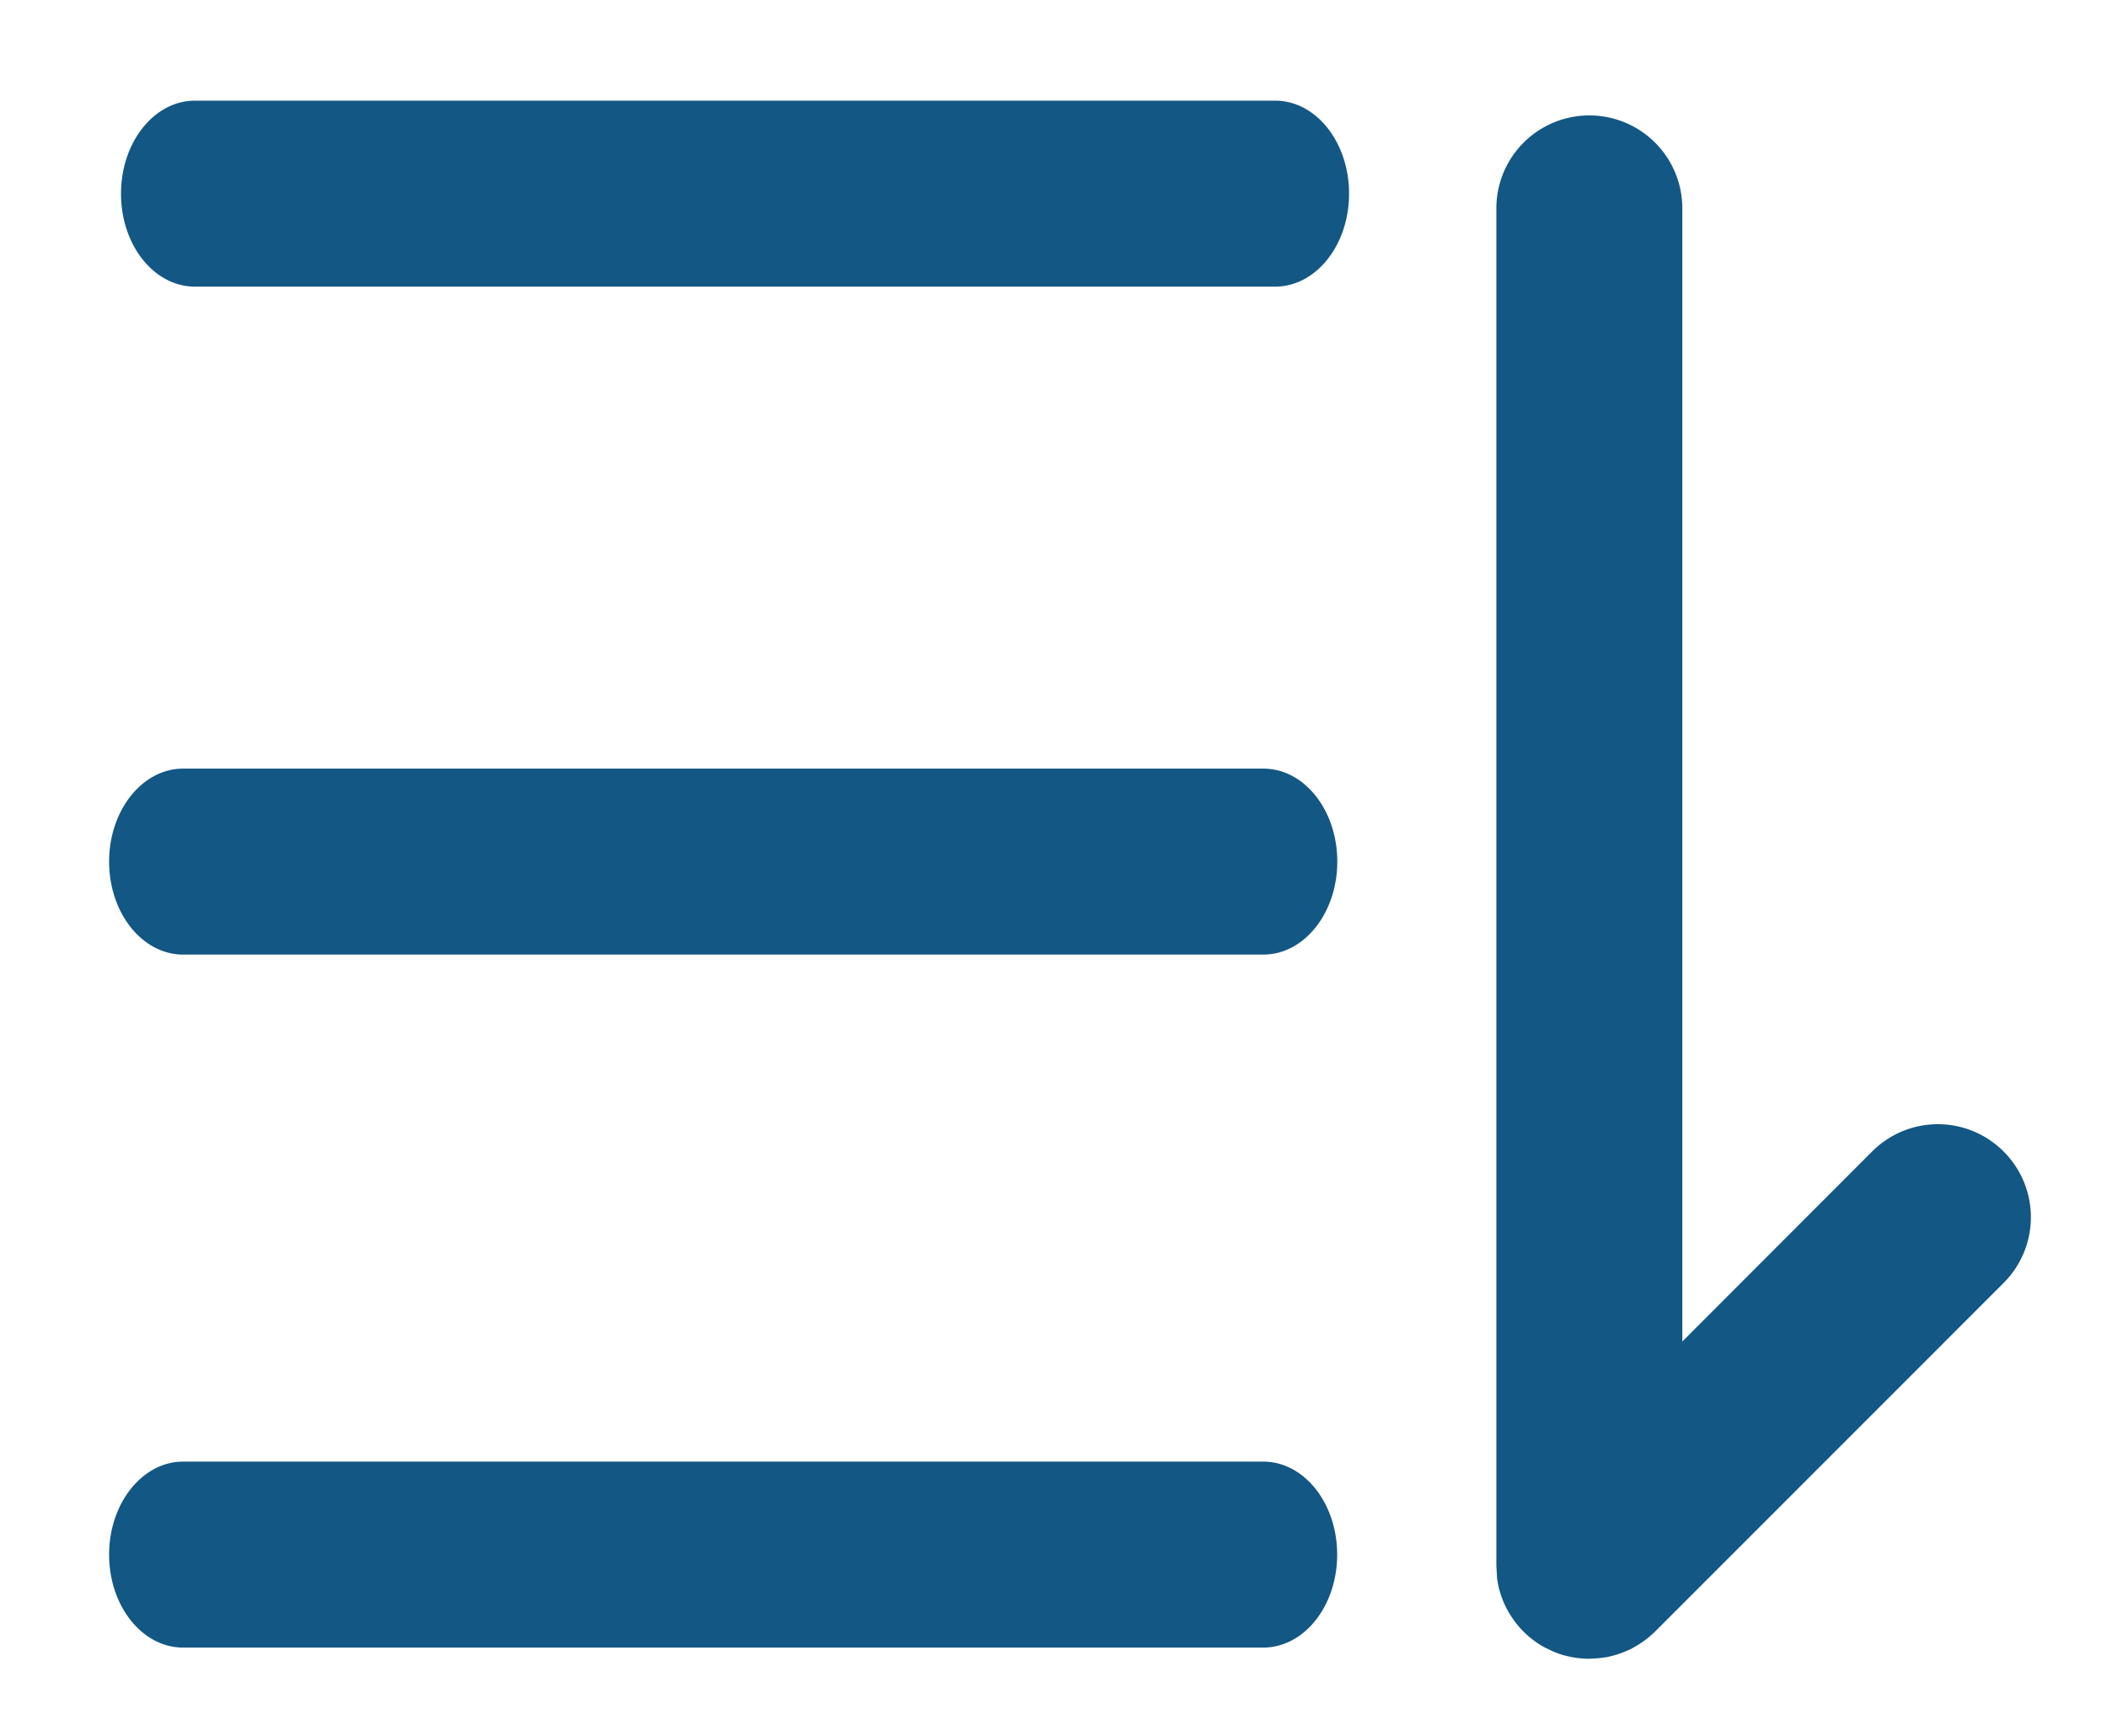 <?xml version="1.0" standalone="no"?><!DOCTYPE svg PUBLIC "-//W3C//DTD SVG 1.1//EN" "http://www.w3.org/Graphics/SVG/1.1/DTD/svg11.dtd"><svg t="1708402691567" class="icon" viewBox="0 0 1243 1024" version="1.1" xmlns="http://www.w3.org/2000/svg" p-id="3169" xmlns:xlink="http://www.w3.org/1999/xlink" width="19.422" height="16"><path d="M745.253 862.354c24.137 0 43.593 24.576 43.593 54.857 0 30.354-19.529 54.857-43.593 54.857H108.032c-24.137 0-43.666-24.503-43.666-54.857 0-30.281 19.602-54.857 43.666-54.857h637.221z m137.947 68.901l-0.439-7.314V122.953a54.857 54.857 0 0 1 109.714 0v668.526L1104.457 679.351a54.784 54.784 0 0 1 77.531 0 54.784 54.784 0 0 1 0 77.605l-205.605 205.678a58.222 58.222 0 0 1-14.263 10.24 57.637 57.637 0 0 1-14.629 4.901l-4.535 0.585-5.339 0.293H936.229a59.831 59.831 0 0 1-8.997-0.951l-1.975-0.439a46.665 46.665 0 0 1-5.339-1.463l-1.902-0.731-0.951-0.366-0.878-0.366-4.535-2.194-0.512-0.219a54.857 54.857 0 0 1-17.92-15.799l-0.805-1.17a53.906 53.906 0 0 1-8.777-20.919l-0.366-2.194-0.146-0.731zM745.326 453.486c24.137 0 43.593 24.576 43.593 54.857s-19.529 54.857-43.593 54.857H108.032c-24.137 0-43.666-24.576-43.666-54.857s19.602-54.857 43.666-54.857h637.221z m6.949-394.094c24.137 0 43.593 24.576 43.593 54.857 0 30.354-19.529 54.857-43.593 54.857H114.981c-24.137 0-43.593-24.503-43.593-54.857 0-30.281 19.529-54.857 43.593-54.857h637.221z" fill="#135784" p-id="3170"></path></svg>